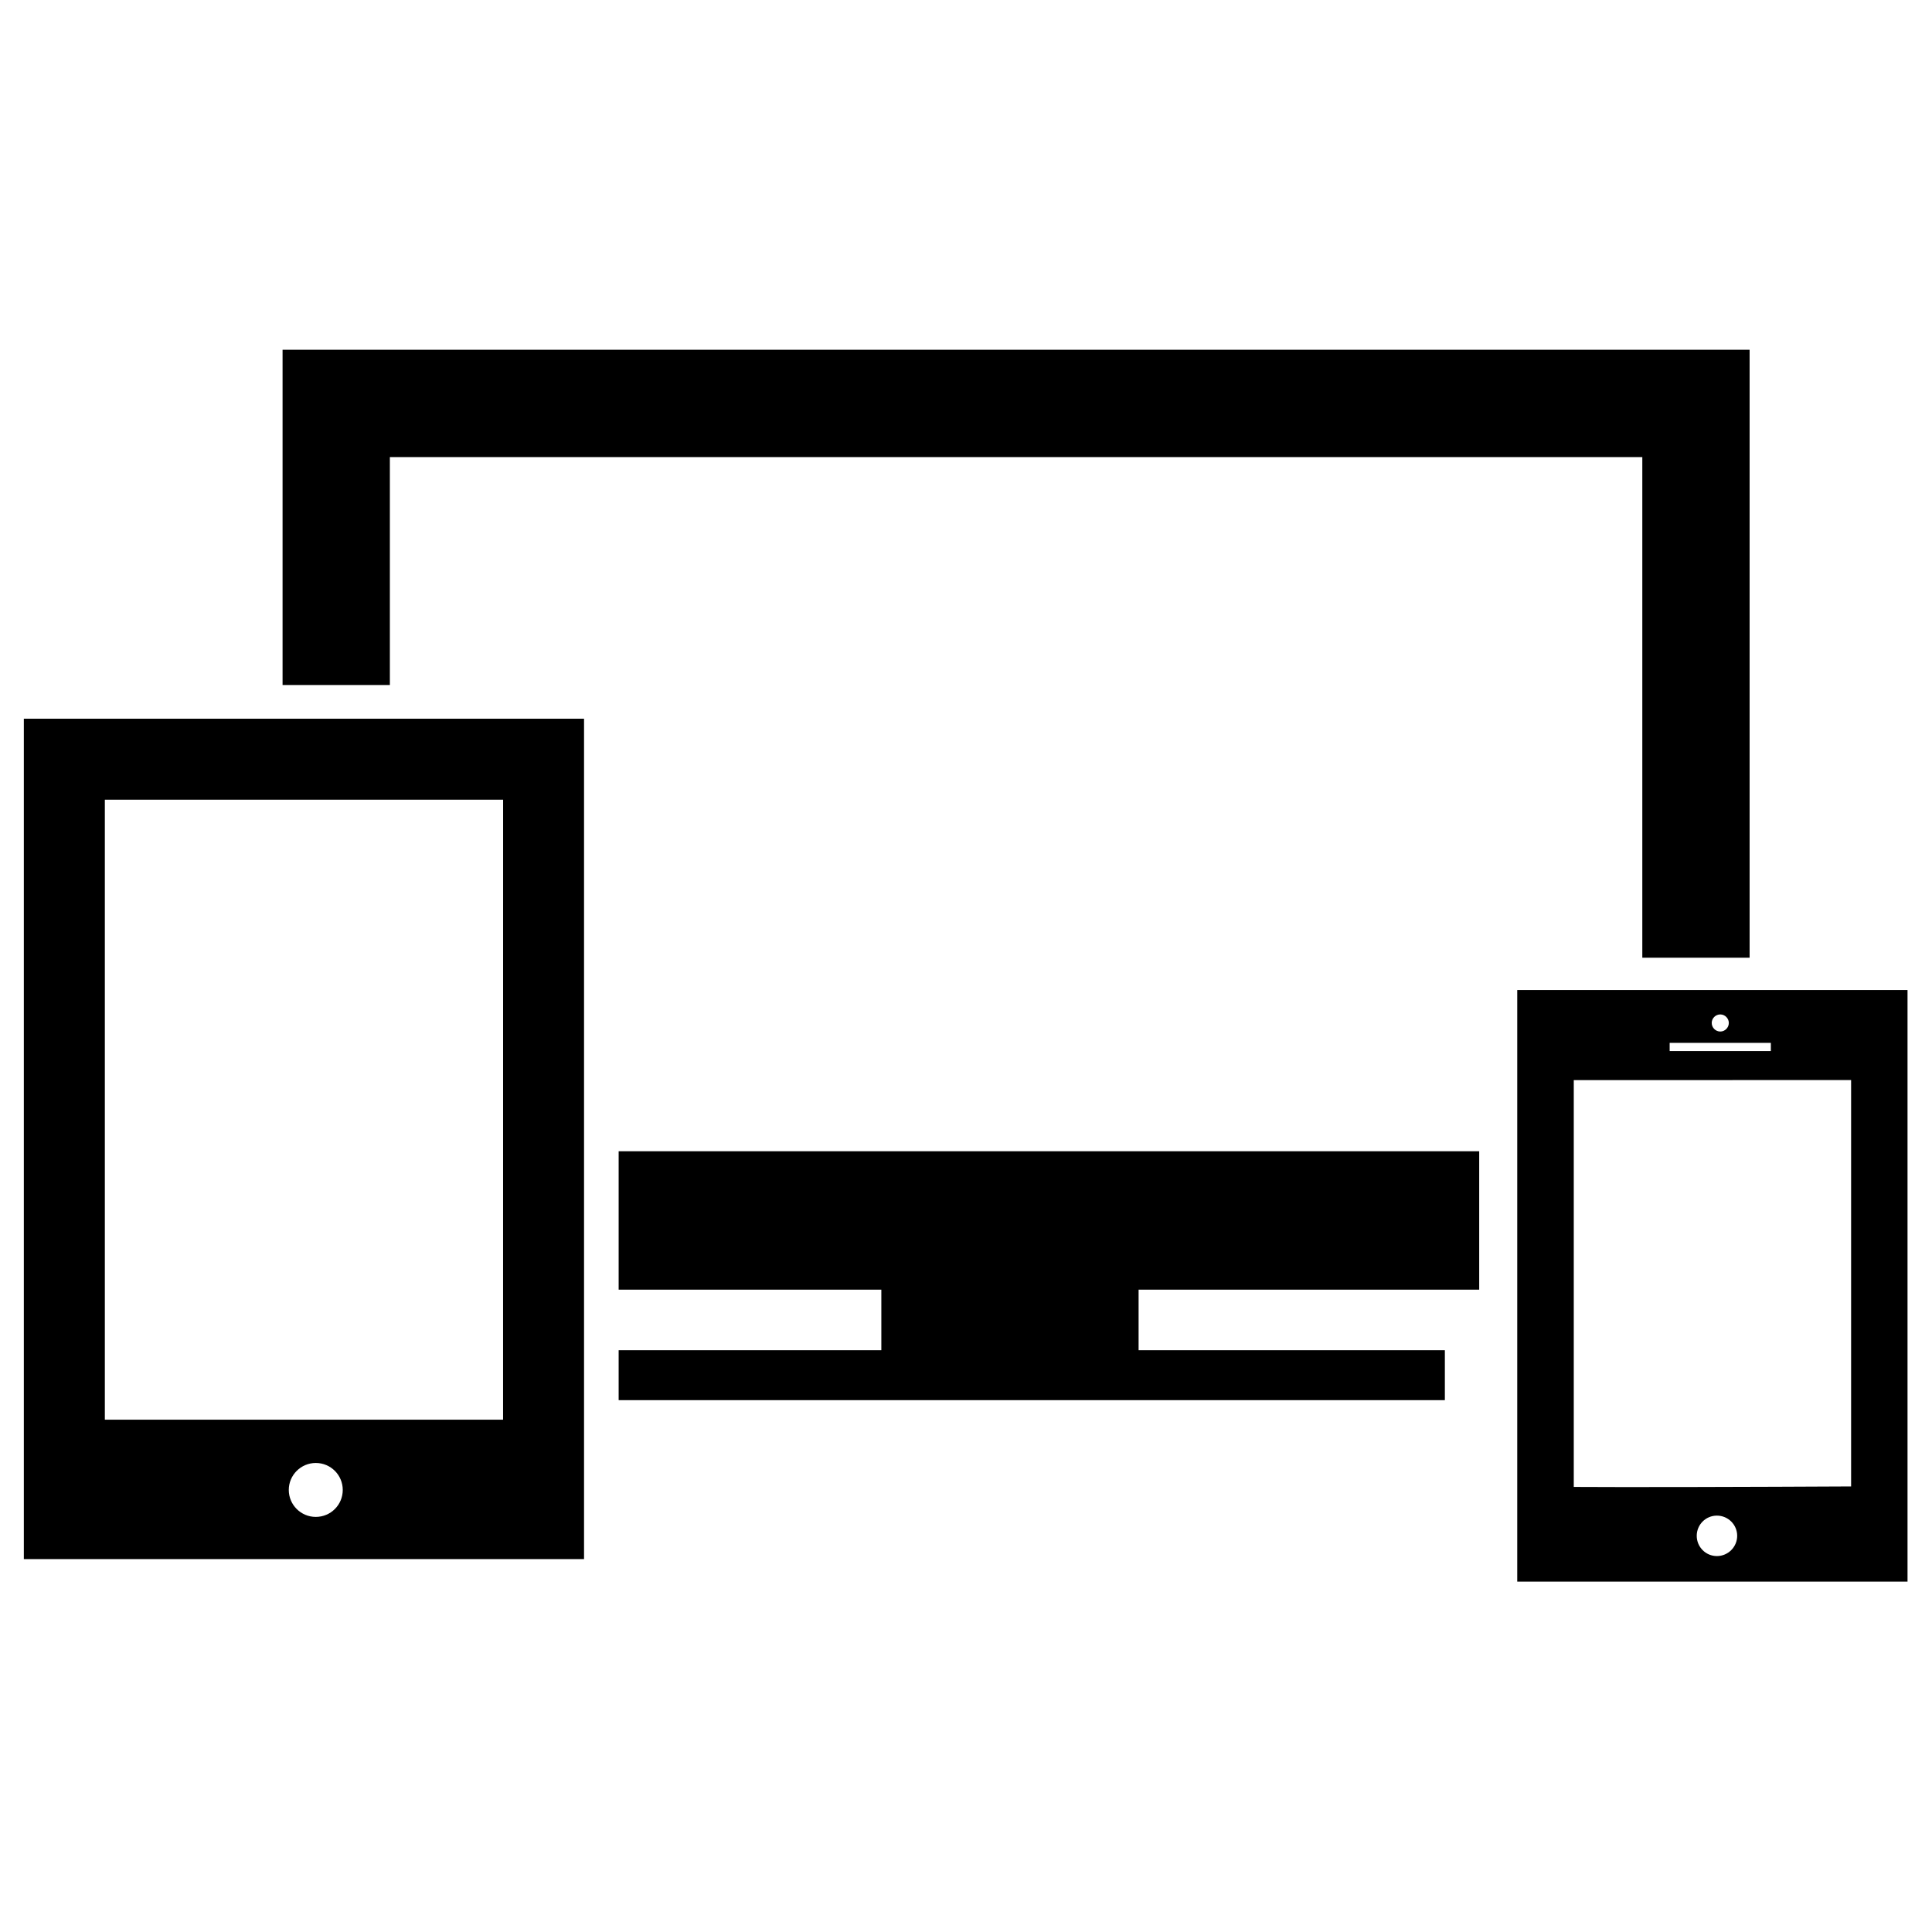 <svg xmlns="http://www.w3.org/2000/svg" viewBox="0 0 513 513" width="513" height="513">
	<style>
		tspan { white-space:pre }
		.shp0 { fill: #000000 } 
	</style>
	<g id="Layer">
		<g id="Layer_20_51_">
			<g id="Layer">
				<path id="Layer" class="shp0" d="M164.27,342.44h69.75v16.08h-69.75v13.26h219.38v-13.26h-81.32v-16.08h90.44v-36.75h-228.5z" />
				<path id="Layer" class="shp0" d="M103.52,121.37h332.56v132.93h28.49v-161.43h-389.54v89.02h28.49z" />
				<path id="Layer" class="shp0" d="M6.33,190.84h148.75v223.14h-148.75zM91.01,395.62c0,-3.96 -3.2,-7.16 -7.16,-7.16c-3.95,0 -7.17,3.21 -7.17,7.16c0,3.96 3.22,7.16 7.17,7.16c3.97,0 7.16,-3.2 7.16,-7.16zM27.84,212.34v164.63h105.74l0.01,-164.63z" />
				<path id="Layer" class="shp0" d="M506.5,262.87v157.09h-103.63v-157.09zM454.51,271.62c0,1.24 1.02,2.28 2.28,2.28c1.24,0 2.26,-1.04 2.26,-2.28c0,-1.22 -1.02,-2.26 -2.26,-2.26c-1.26,0 -2.28,1.02 -2.28,2.26zM443.34,279.08h26.87v-2.17h-26.87zM461.27,407.8c0,-2.96 -2.42,-5.36 -5.38,-5.36c-2.98,0 -5.36,2.4 -5.36,5.36c0,2.96 2.38,5.38 5.36,5.38c2.96,0 5.38,-2.42 5.38,-5.38zM491.52,286.79l-73.64,0.01v108.02c12.02,0.1 49.38,0 73.64,-0.13z" />
			</g>
		</g>
	</g>
</svg>